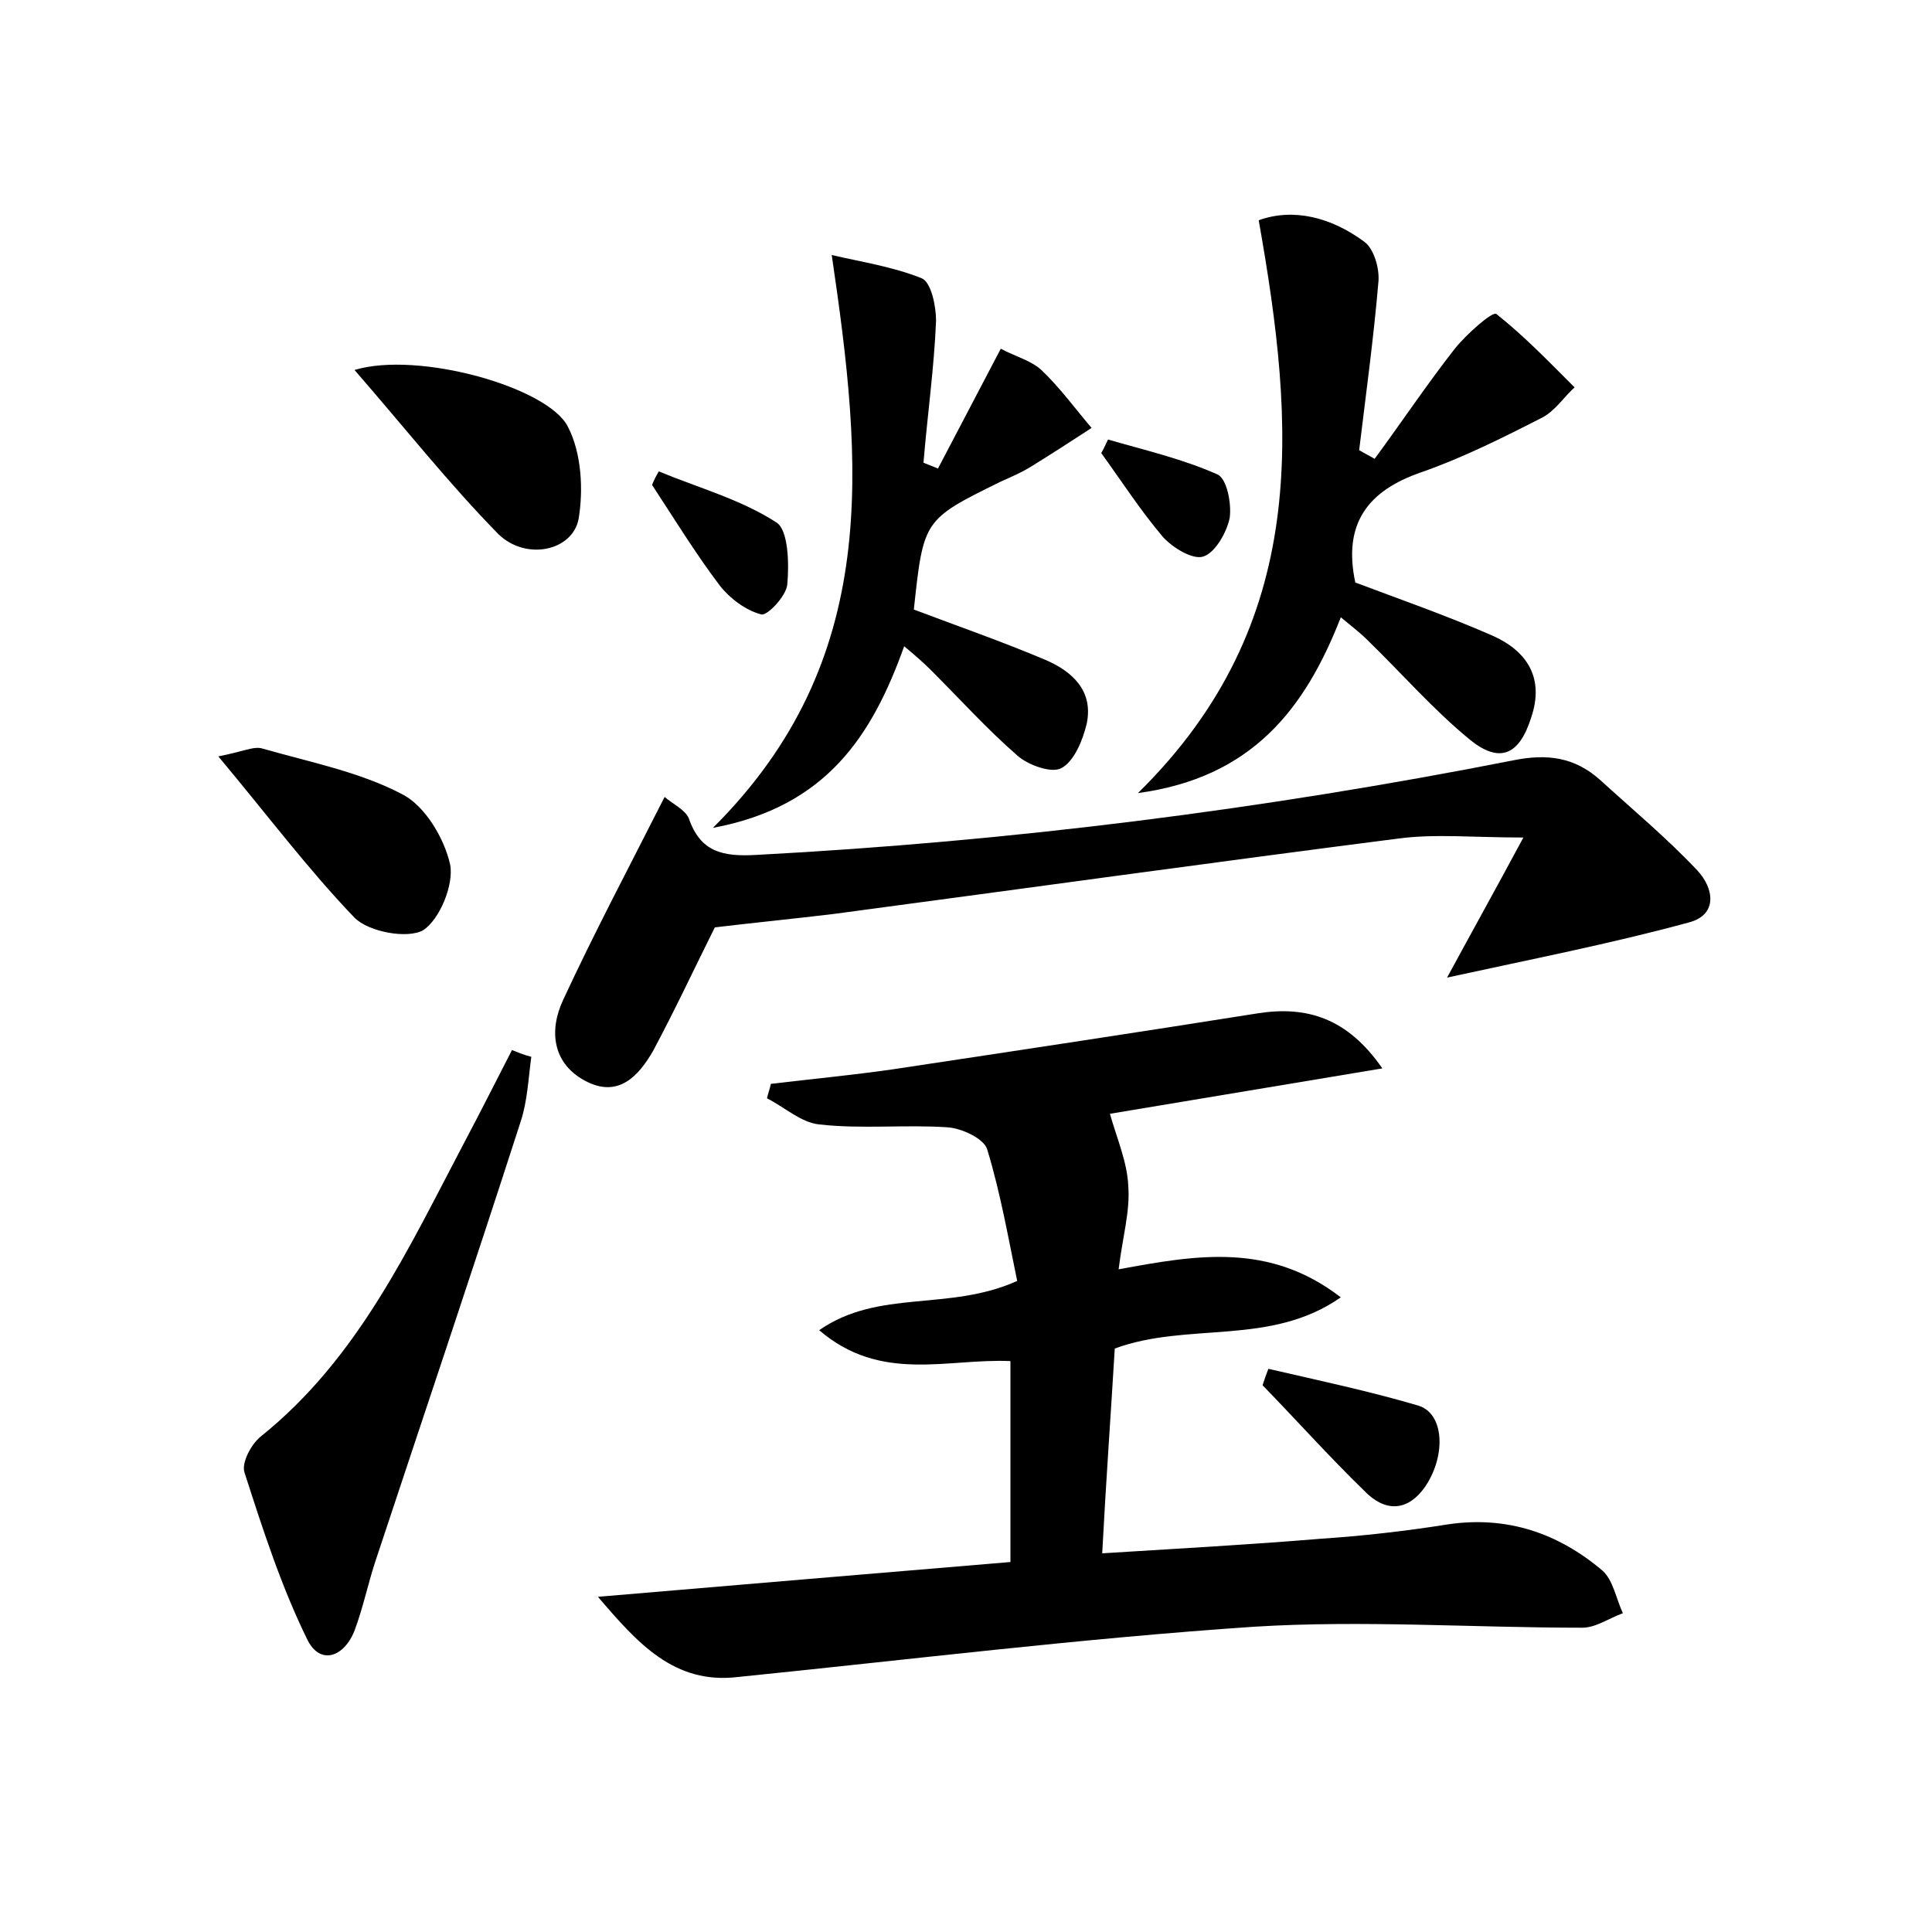 <?xml version="1.0" encoding="utf-8"?>
<!-- Generator: Adobe Illustrator 22.0.0, SVG Export Plug-In . SVG Version: 6.00 Build 0)  -->
<svg version="1.1" id="图层_1" xmlns="http://www.w3.org/2000/svg" xmlns:xlink="http://www.w3.org/1999/xlink" x="0px" y="0px"
	 viewBox="0 0 200 200" style="enable-background:new 0 0 200 200;" xml:space="preserve">
<style type="text/css">
	.st0{fill:#FFFFFF;}
</style>
<g>
	
	<path d="M61.9,165.3c14.2-1.2,28.3-2.4,42.7-3.6c0-7.1,0-13.8,0-20.8c-6.5-0.3-13.4,2.3-19.8-3.2c6.2-4.3,13.4-1.9,20.5-5.1
		c-0.9-4.3-1.7-9-3.1-13.6c-0.3-1.1-2.6-2.2-4.1-2.3c-4.4-0.3-8.9,0.2-13.3-0.3c-1.9-0.2-3.6-1.8-5.4-2.7c0.1-0.5,0.3-1,0.4-1.5
		c4.2-0.5,8.4-0.9,12.6-1.5c12.6-1.9,25.2-3.8,37.8-5.8c5.1-0.8,9.3,0.5,12.9,5.7c-10.2,1.7-19.8,3.3-28.2,4.7
		c0.7,2.5,1.8,5,1.9,7.5c0.2,2.6-0.6,5.3-1,8.6c8.1-1.5,15.6-2.8,23,2.9c-7.3,5.1-15.8,2.5-23.4,5.3c-0.4,6.7-0.9,13.6-1.3,21.2
		c8-0.5,15.3-0.9,22.5-1.5c4.5-0.3,8.9-0.8,13.3-1.5c6.1-0.9,11.4,0.9,16,4.8c1.1,1,1.4,2.9,2.1,4.4c-1.4,0.5-2.8,1.5-4.2,1.5
		c-11.4,0-22.8-0.8-34-0.1c-17.8,1.2-35.6,3.4-53.4,5.2C69.8,174.4,66,170.1,61.9,165.3z"/>
	<path d="M149.8,101.2c2.6-4.8,5-9.1,7.9-14.5c-5.2,0-9.1-0.4-12.9,0.1c-19.5,2.5-38.9,5.2-58.4,7.8c-4.1,0.5-8.2,0.9-12.4,1.4
		c-2,4-4.1,8.5-6.4,12.8c-1.5,2.6-3.6,4.9-7,3.1c-3.4-1.8-3.8-5.2-2.3-8.4c3.2-6.9,6.8-13.7,10.5-21c0.8,0.7,2.1,1.3,2.5,2.2
		c1.2,3.5,3.5,4,7,3.8c26.4-1.4,52.5-4.7,78.4-9.8c3.5-0.7,6.3-0.3,8.9,2c3.4,3.1,7,6.1,10.1,9.4c1.7,1.8,2.2,4.6-0.9,5.4
		C166.7,97.7,158.5,99.3,149.8,101.2z"/>
	<path d="M130.3,22.8c3.6-1.3,7.5-0.3,10.9,2.2c1,0.7,1.6,2.7,1.5,4.1c-0.5,5.9-1.3,11.7-2,17.5c0.5,0.3,1.1,0.6,1.6,0.9
		c2.8-3.8,5.4-7.7,8.3-11.4c1.2-1.5,3.9-3.9,4.3-3.6c2.9,2.3,5.5,5,8.1,7.6c-1.1,1-2,2.4-3.3,3.1c-4.1,2.1-8.3,4.2-12.6,5.7
		c-5.5,1.9-8.1,5.3-6.8,11.4c4.5,1.7,9.4,3.4,14.2,5.5c3.6,1.6,5.4,4.4,4,8.5c-1.2,3.8-3.2,4.8-6.3,2.3c-3.8-3.1-7.1-6.9-10.6-10.3
		c-0.8-0.8-1.6-1.4-2.8-2.4c-3.7,9.5-9.2,16.6-21,18.2C135.7,64.5,134.1,44.2,130.3,22.8z"/>
	<path d="M86.1,26.4c3,0.7,6.3,1.2,9.3,2.4c1,0.4,1.5,2.9,1.5,4.4c-0.2,4.9-0.9,9.8-1.3,14.7c0.5,0.2,1,0.4,1.5,0.6
		c2.1-4,4.2-8,6.5-12.4c1.5,0.8,3.1,1.2,4.2,2.2c1.9,1.8,3.5,4,5.2,6c-2,1.3-4,2.6-6.1,3.9c-1.1,0.7-2.3,1.2-3.4,1.7
		c-7.9,3.9-7.9,3.9-8.9,13.2c4.5,1.7,9.1,3.3,13.6,5.2c2.8,1.2,5,3.2,4.3,6.6c-0.4,1.7-1.3,3.9-2.6,4.6c-1,0.6-3.5-0.3-4.6-1.3
		c-3.1-2.7-5.9-5.8-8.9-8.8c-0.8-0.8-1.6-1.5-2.8-2.5c-3.3,9.2-8,16.6-19.8,18.8C91.3,68.3,89.3,48.1,86.1,26.4z"/>
	<path d="M55,109.4c-0.3,2.2-0.4,4.6-1.1,6.7c-4.9,15.2-10,30.3-15,45.4c-0.8,2.4-1.3,4.9-2.2,7.3c-1.1,2.8-3.6,3.6-4.9,0.9
		c-2.7-5.5-4.6-11.4-6.5-17.3c-0.3-1,0.7-2.9,1.7-3.7c10.1-8.1,15.3-19.5,21.1-30.5c1.7-3.2,3.3-6.4,4.9-9.5
		C53.5,108.9,54.2,109.2,55,109.4z"/>
	<path d="M36.7,38.3c6.6-2,20.1,1.8,22.1,5.9c1.4,2.7,1.6,6.5,1.1,9.5c-0.6,3.3-5.4,4.4-8.3,1.6C46.5,50.1,42,44.4,36.7,38.3z"/>
	<path d="M22.6,78.3c2.6-0.5,3.7-1.1,4.6-0.8c4.9,1.4,10,2.4,14.4,4.7c2.4,1.2,4.4,4.6,5,7.3c0.4,2.1-1.1,5.7-2.8,6.8
		c-1.6,0.9-5.6,0.2-7.1-1.3C31.9,90,27.7,84.4,22.6,78.3z"/>
	<path d="M131.3,141.7c5.2,1.2,10.4,2.3,15.5,3.8c2.7,0.8,2.9,5.1,0.8,8.3c-1.9,2.8-4.3,2.7-6.4,0.5c-3.6-3.5-7-7.3-10.5-10.9
		C130.9,142.8,131.1,142.2,131.3,141.7z"/>
	<path d="M68.2,48.8c4.1,1.7,8.5,2.9,12.2,5.3c1.2,0.8,1.3,4.2,1.1,6.4c-0.1,1.2-2.1,3.3-2.7,3.1c-1.6-0.4-3.3-1.7-4.3-3
		c-2.5-3.3-4.7-6.9-7-10.4C67.7,49.7,67.9,49.3,68.2,48.8z"/>
	<path d="M114.7,45.5c3.8,1.1,7.7,2,11.3,3.6c1,0.4,1.5,3,1.3,4.5c-0.3,1.5-1.5,3.6-2.7,4c-1.1,0.4-3.2-0.9-4.2-2
		c-2.3-2.7-4.3-5.8-6.4-8.7C114.3,46.4,114.5,45.9,114.7,45.5z"/>
</g>
</svg>
